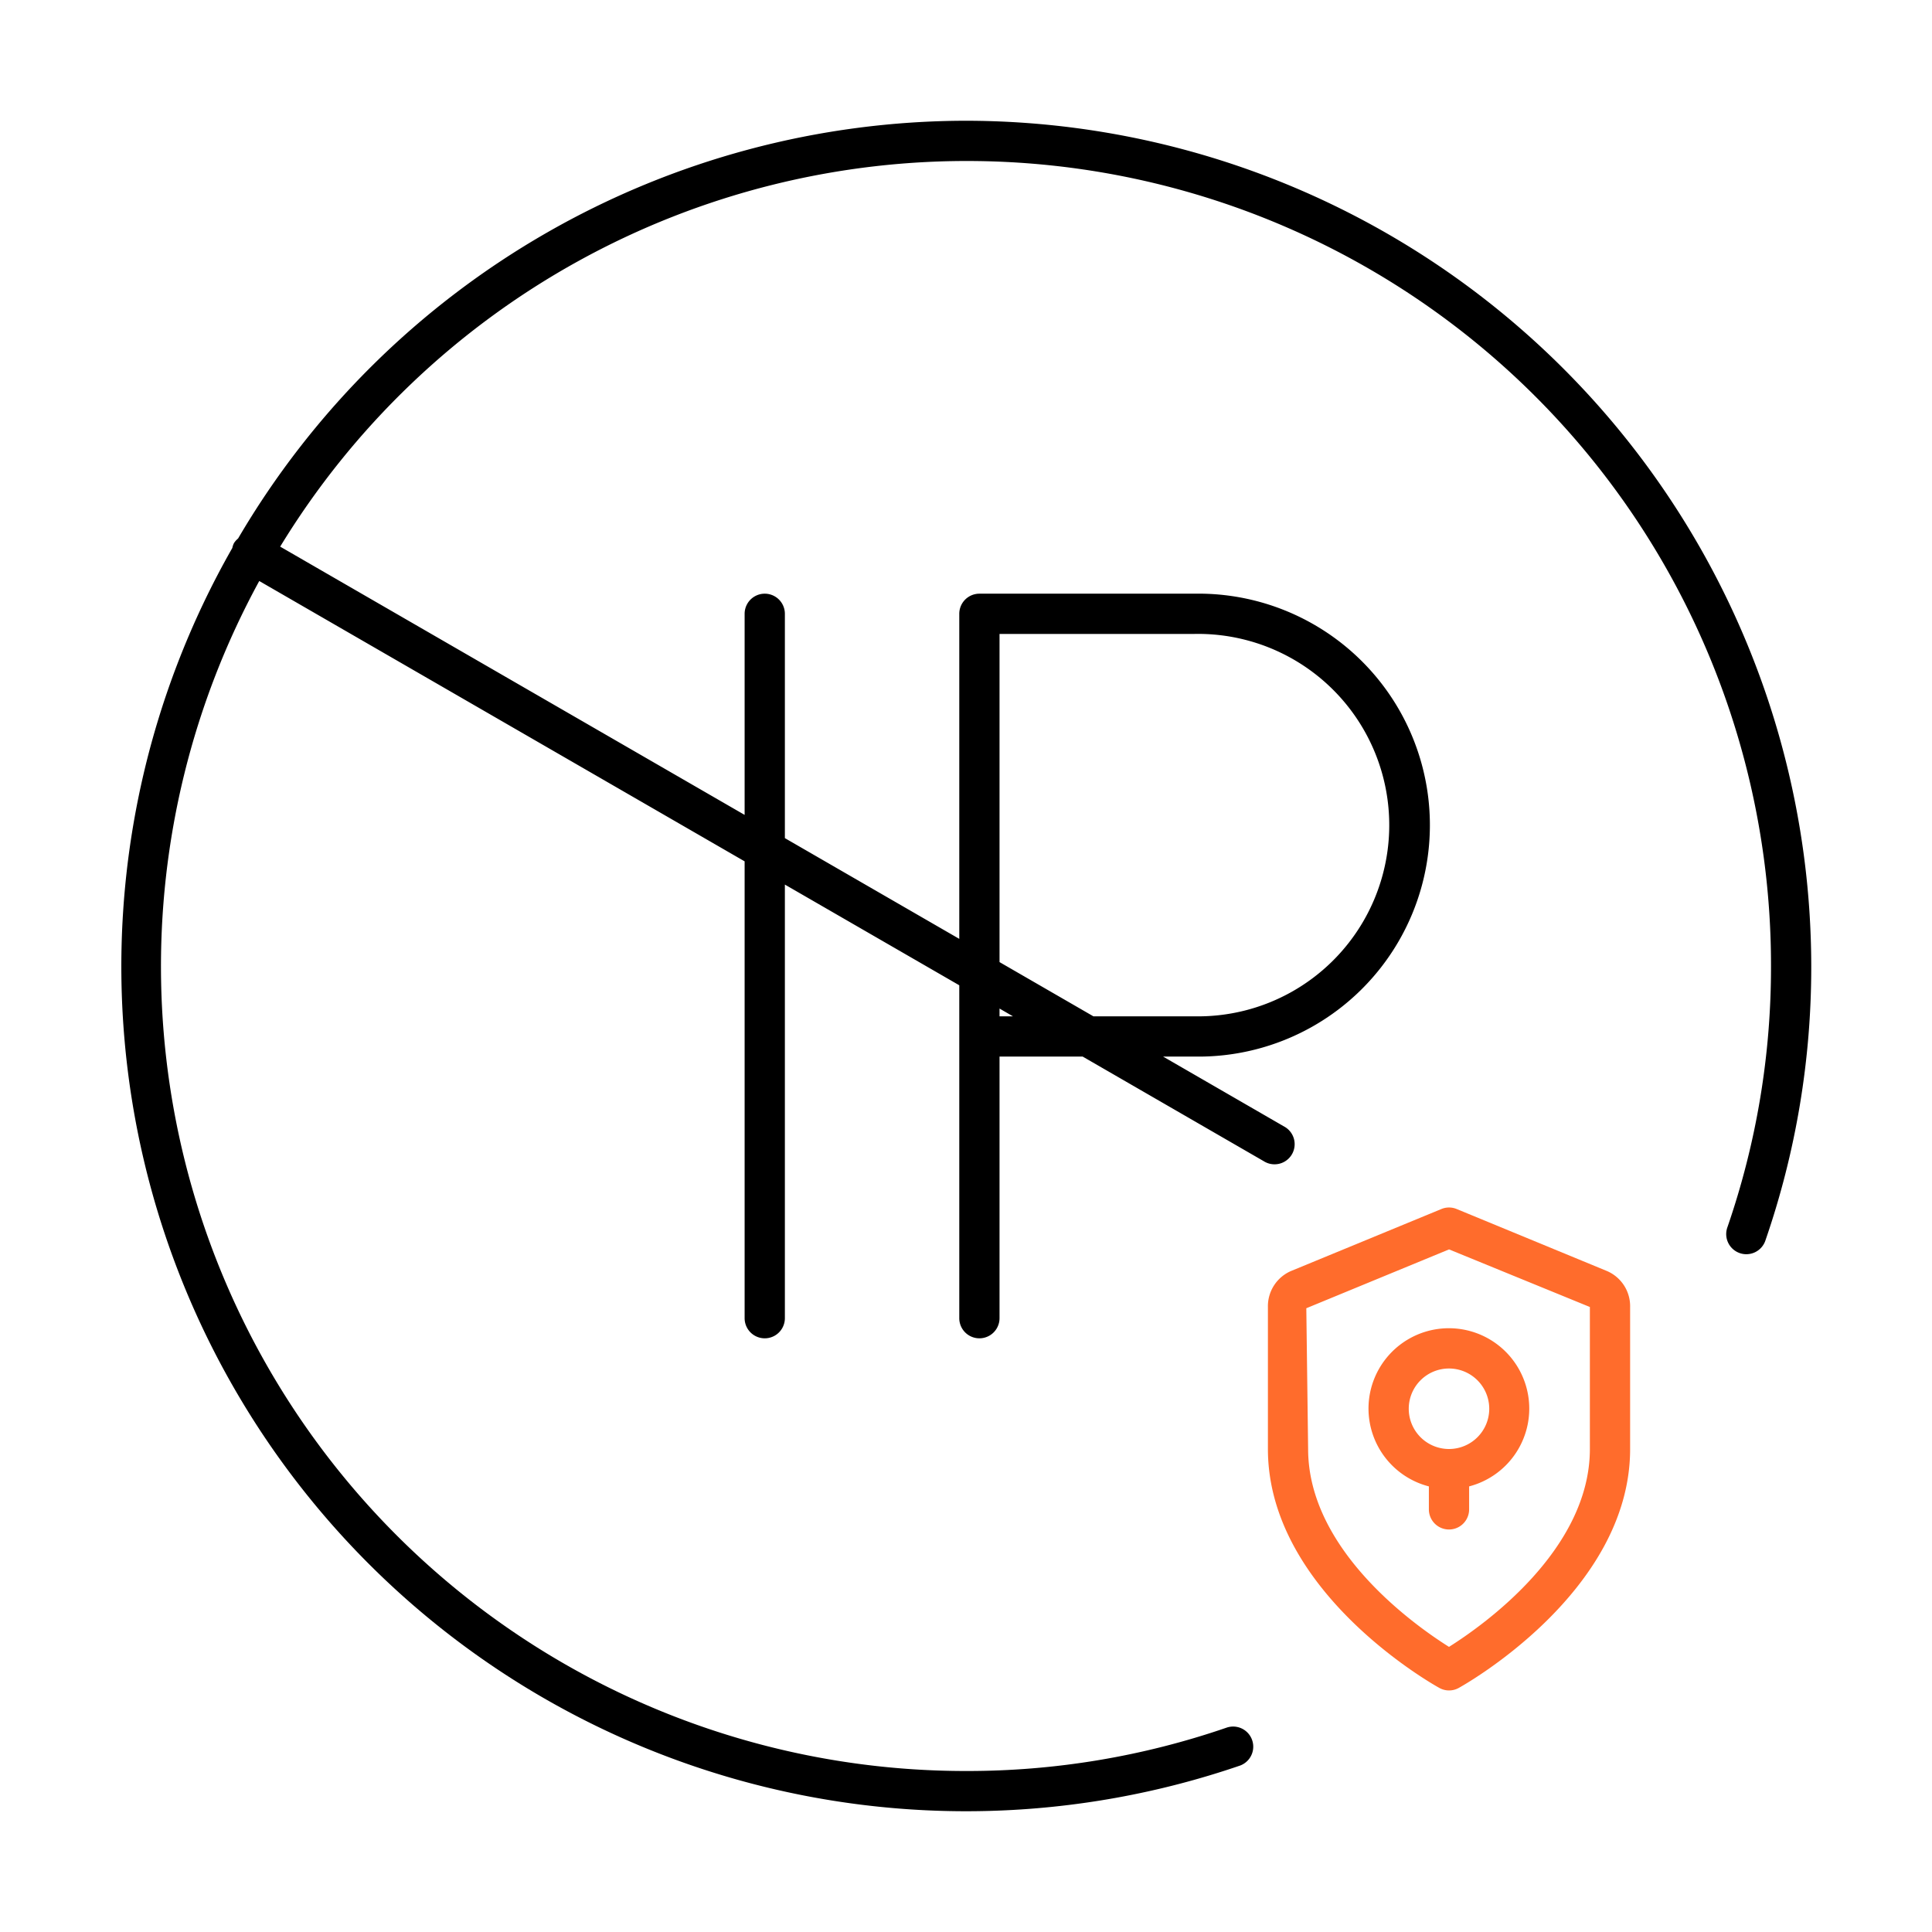 <svg xmlns="http://www.w3.org/2000/svg" viewBox="0 0 48 48"><defs><style>.cls-1{fill:#ff6c2c;}</style></defs><g id="Base_Icons" data-name="Base Icons"><path d="M24,3A20.992,20.992,0,0,0,5.915,13.379a.488.488,0,0,0-.103.116.479.479,0,0,0-.04.119A20.987,20.987,0,0,0,30.812,43.864a.5.5,0,0,0-.326-.945A19.773,19.773,0,0,1,24,44,19.991,19.991,0,0,1,6.441,14.435L18.5,21.4V32.75a.5.5,0,0,0,1,0V21.977l4.333,2.502V32.75a.5.5,0,0,0,1,0v-6.5h2.065l4.499,2.599a.5.5,0,1,0,.5-.865L28.896,26.25H29.667a5.751,5.751,0,1,0,0-11.5H24.333a.5.5,0,0,0-.5.5v8.076L19.5,20.823V15.25a.5.5,0,0,0-1,0v4.996L6.961,13.581A19.979,19.979,0,0,1,44,24a19.773,19.773,0,0,1-1.081,6.485.5.5,0,1,0,.945.326A20.771,20.771,0,0,0,45,24,21.024,21.024,0,0,0,24,3Zm.833,22.25v-.193l.333.193Zm0-9.5h4.834a4.751,4.751,0,1,1,0,9.5H27.165L24.833,23.903Z"/></g><g id="Sub_Icons" data-name="Sub Icons"><path class="cls-1" d="M39.926,31.579l-3.735-1.541a.495.495,0,0,0-.381,0l-3.735,1.54a.952.952,0,0,0-.574.894V36c0,3.594,4.22,5.916,4.263,5.938a.495.495,0,0,0,.475,0C36.28,41.916,40.5,39.594,40.5,36V32.472A.95.95,0,0,0,39.926,31.579ZM39.5,36c0,2.522-2.674,4.397-3.5,4.916-.826-.519-3.5-2.394-3.5-4.916l-.045-3.497L36.001,31.041,39.5,32.472Z"/><path class="cls-1" d="M34,35a1.999,1.999,0,0,0,1.5,1.929V37.5a.5.5,0,0,0,1,0v-.571A1.997,1.997,0,1,0,34,35Zm3,0a1,1,0,1,1-1-1A1.001,1.001,0,0,1,37,35Z"/></g></svg>